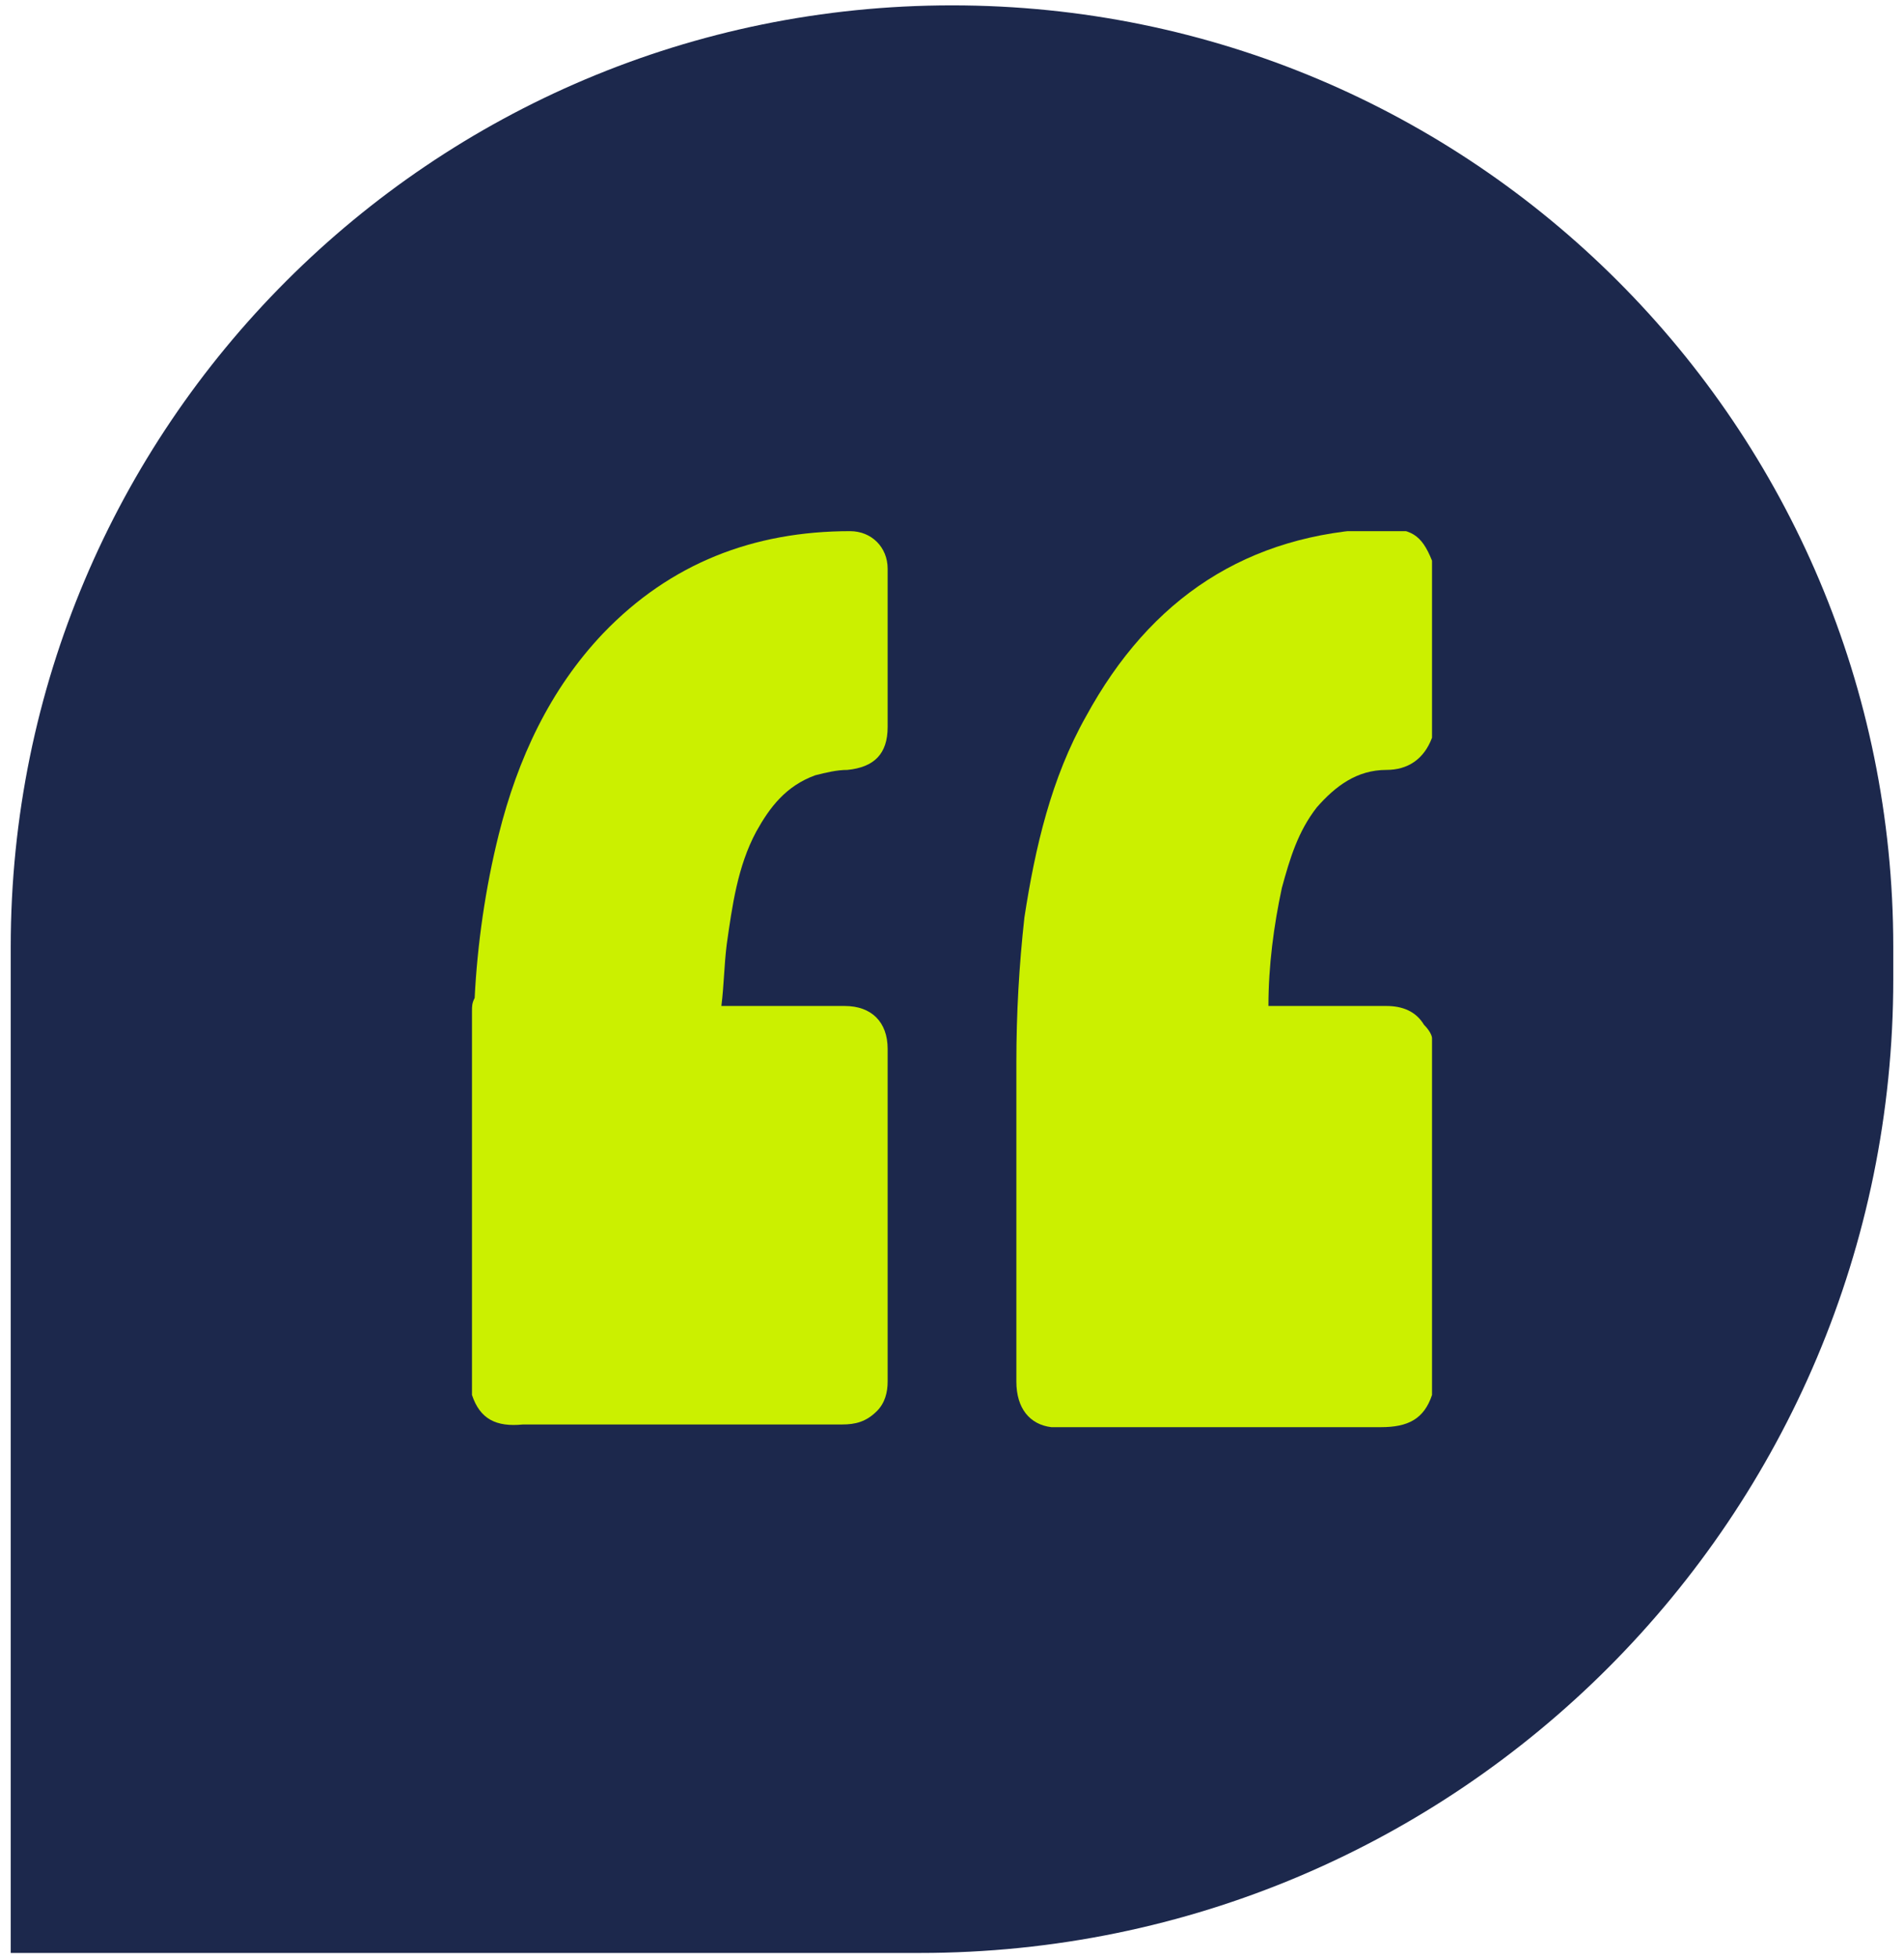 <?xml version="1.0" encoding="utf-8"?>
<!-- Generator: Adobe Illustrator 27.4.0, SVG Export Plug-In . SVG Version: 6.00 Build 0)  -->
<svg version="1.1" id="Capa_1" xmlns="http://www.w3.org/2000/svg" xmlns:xlink="http://www.w3.org/1999/xlink" x="0px" y="0px"
	 viewBox="0 0 71 73" style="enable-background:new 0 0 71 73;" xml:space="preserve">
<style type="text/css">
	.st0{fill:#1C284C;}
	.st1{clip-path:url(#SVGID_00000088819230965927315480000013899910857912862359_);}
	.st2{fill:#CBF000;}
</style>
<path class="st0" d="M0.4,35.3c0-19.4,15.7-35.1,35.1-35.1s35.1,15.7,35.1,35.1v1.2c0,20-16.2,36.3-36.3,36.3H0.4V35.3z"/>
<g>
	<defs>
		<rect id="SVGID_1_" x="17.6" y="19.8" width="35.9" height="33.5"/>
	</defs>
	<clipPath id="SVGID_00000029045673481232771880000005926481503295409805_">
		<use xlink:href="#SVGID_1_"  style="overflow:visible;"/>
	</clipPath>
	<g style="clip-path:url(#SVGID_00000029045673481232771880000005926481503295409805_);">
		<path class="st2" d="M53.4,38.7V52c-0.3,0.9-0.9,1.2-1.9,1.2c-3.9,0-7.9,0-11.8,0c-0.2,0-0.3,0-0.5,0c-0.8-0.1-1.3-0.7-1.3-1.7
			c0-4,0-7.9,0-11.9c0-1.8,0.1-3.6,0.3-5.4c0.4-2.6,1-5.2,2.3-7.5c2.4-4.4,6-6.8,11-7c1.1,0,1.5,0.2,1.9,1.2v6.6
			c-0.3,0.8-0.9,1.2-1.7,1.2c-1.1,0-1.9,0.6-2.6,1.4c-0.7,0.9-1,1.9-1.3,3c-0.3,1.4-0.5,2.9-0.5,4.4h0.4c1.3,0,2.7,0,4,0
			c0.6,0,1.1,0.2,1.4,0.7C53.3,38.4,53.4,38.6,53.4,38.7z"/>
		<path class="st2" d="M17.6,52V37.7c0-0.2,0-0.3,0.1-0.5c0.1-2,0.4-4.1,0.9-6.1c0.7-2.8,1.9-5.4,3.9-7.5c2.5-2.6,5.6-3.8,9.2-3.8
			c0.8,0,1.4,0.6,1.4,1.4c0,0.2,0,0.4,0,0.6c0,1.8,0,3.6,0,5.3c0,1-0.5,1.5-1.5,1.6c-0.4,0-0.8,0.1-1.2,0.2
			c-1.1,0.4-1.7,1.2-2.2,2.1c-0.7,1.3-0.9,2.8-1.1,4.2c-0.1,0.8-0.1,1.5-0.2,2.3h0.5c1.4,0,2.7,0,4.1,0c1,0,1.6,0.6,1.6,1.6
			c0,4.1,0,8.3,0,12.4c0,0.4-0.1,0.8-0.4,1.1c-0.4,0.4-0.8,0.5-1.3,0.5c-4,0-7.9,0-11.9,0C18.5,53.2,17.9,52.9,17.6,52z"/>
	</g>
</g>
</svg>
